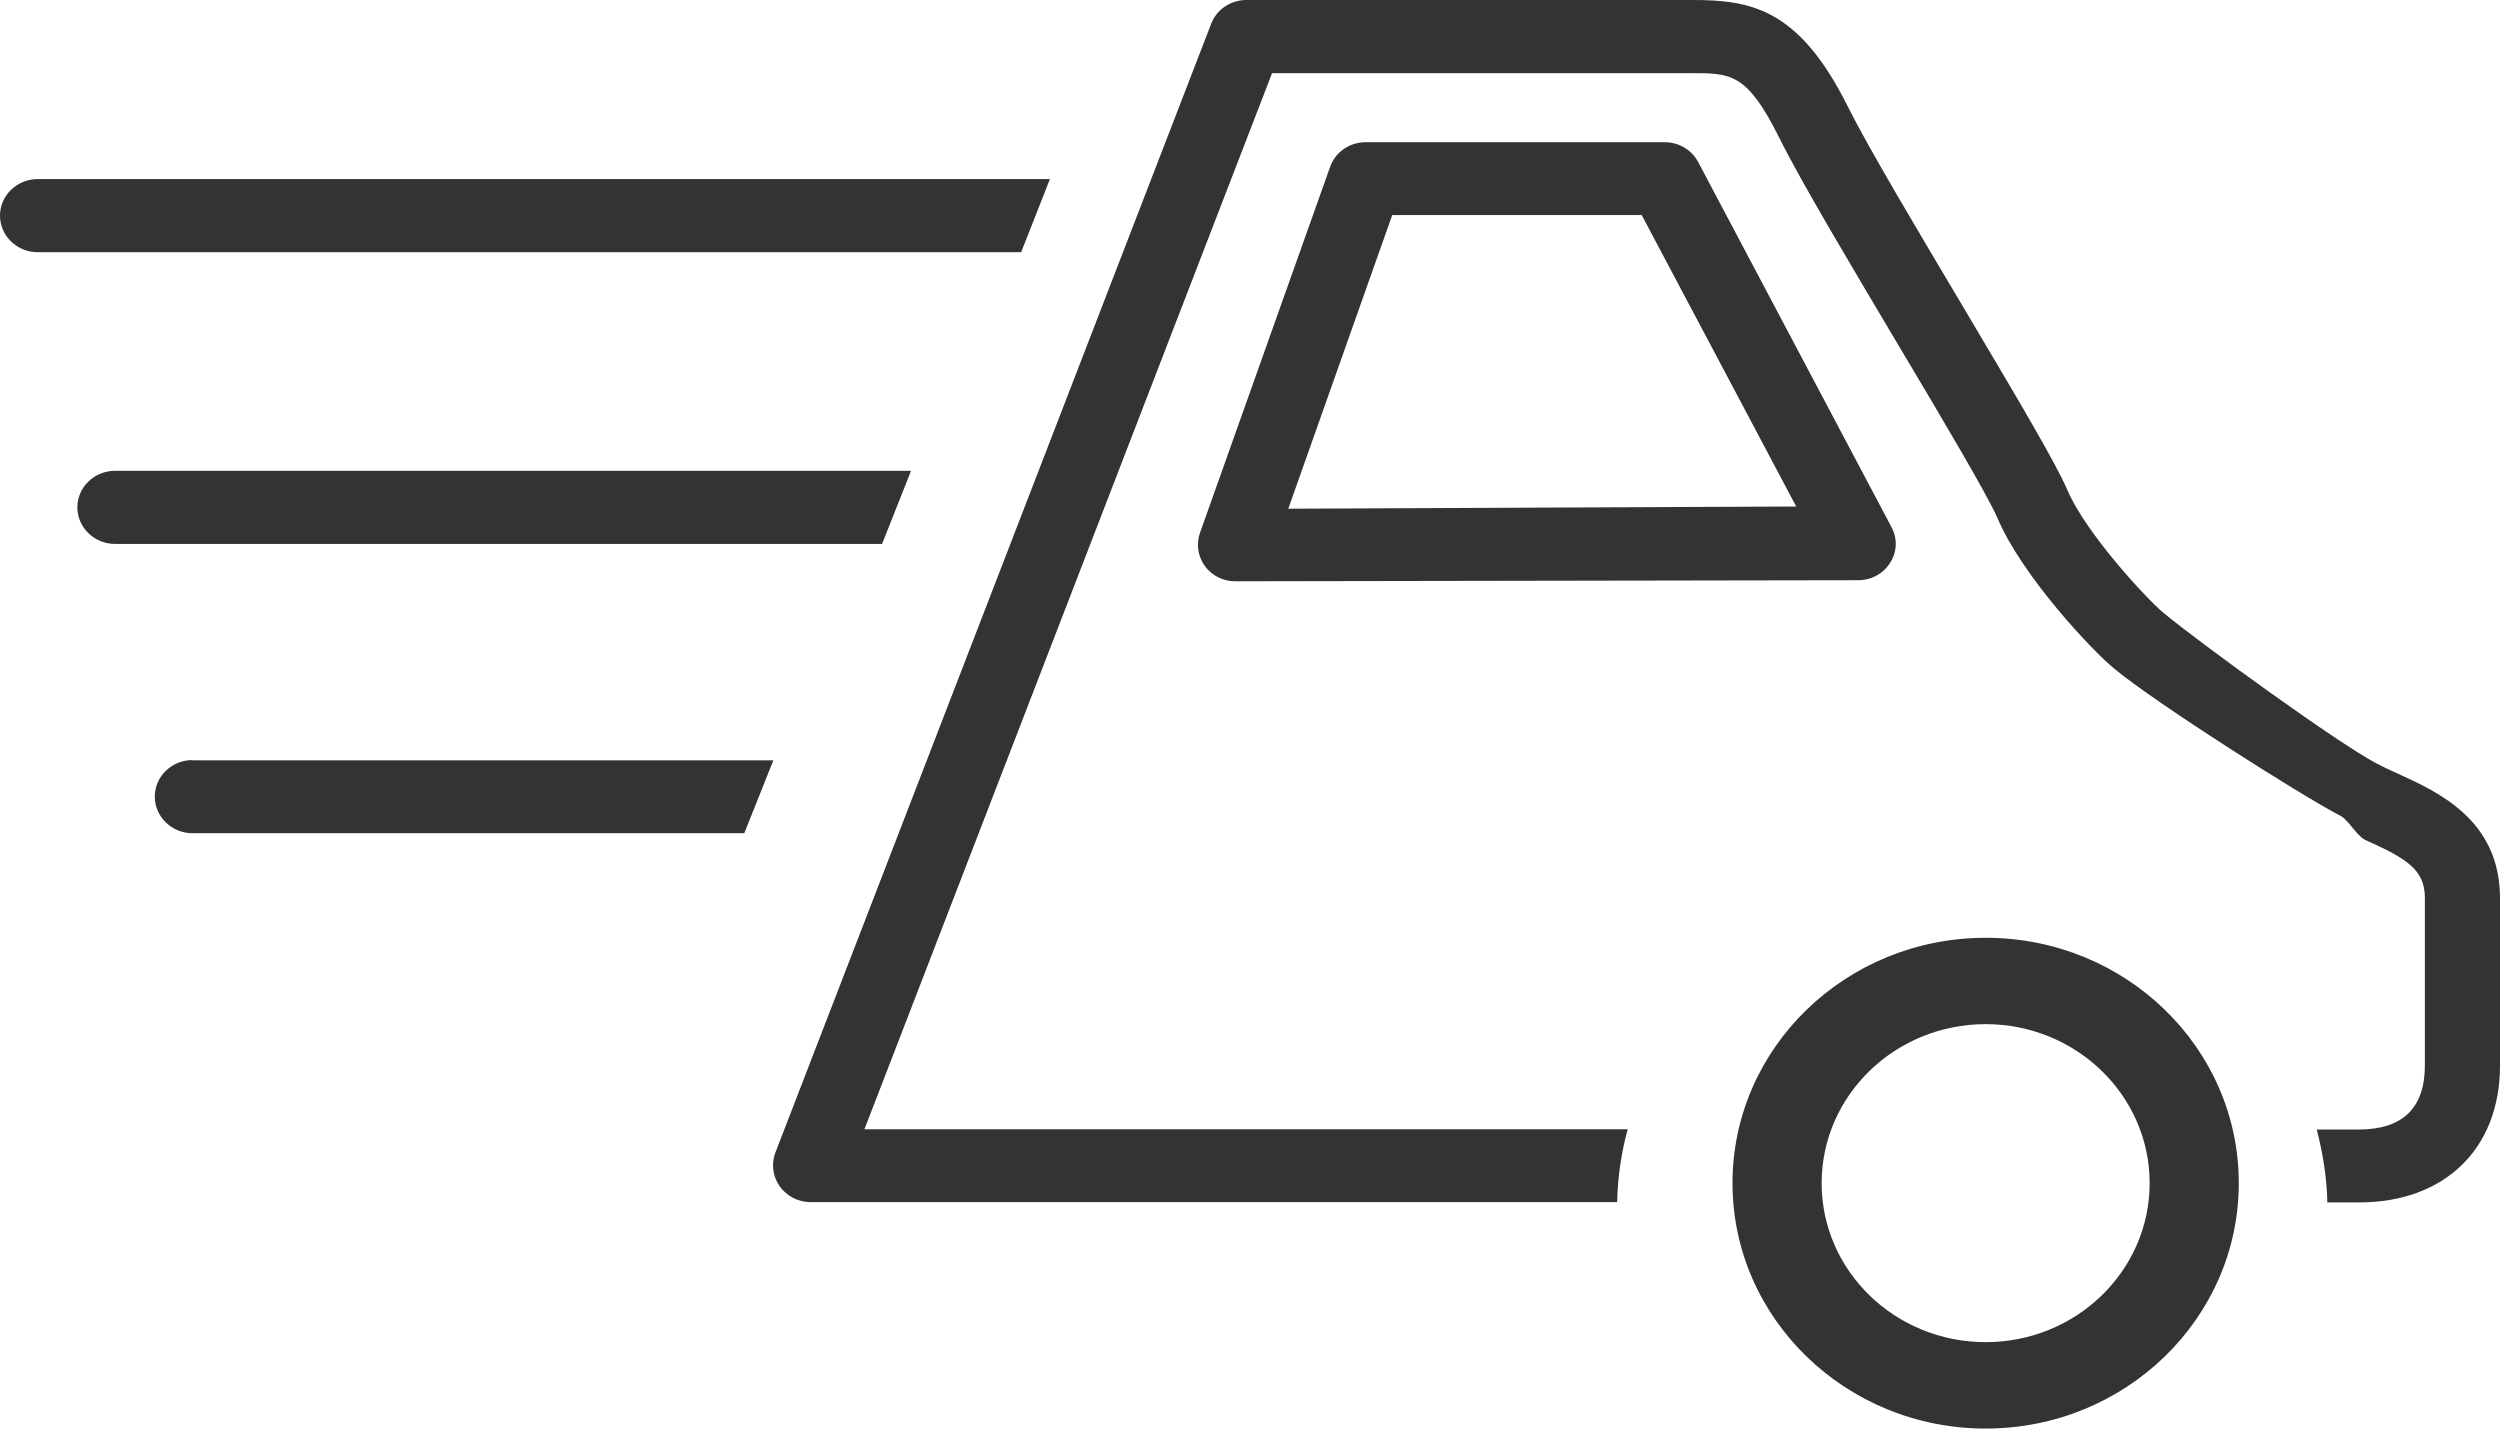 <?xml version="1.0" encoding="UTF-8"?>
<svg width="35px" height="20px" viewBox="0 0 35 20" version="1.1" xmlns="http://www.w3.org/2000/svg" xmlns:xlink="http://www.w3.org/1999/xlink">
    <!-- Generator: Sketch 60.1 (88133) - https://sketch.com -->
    <title>shipped</title>
    <desc>Created with Sketch.</desc>
    <g id="页面-1" stroke="none" stroke-width="1" fill="none" fill-rule="evenodd">
        <g id="1.12" transform="translate(-218, -142)" fill="#333333" fill-rule="nonzero">
            <g id="shipped" transform="translate(218, 142)">
                <path d="M2.695,10.641 C2.406,10.641 2.167,10.868 2.167,11.153 C2.167,11.433 2.402,11.665 2.695,11.665 L10.42,11.665 L10.827,10.645 L2.695,10.645 L2.695,10.641 Z M14.699,2.507 L0.528,2.507 C0.239,2.507 0,2.734 0,3.019 C0,3.299 0.235,3.531 0.528,3.531 L14.296,3.531 L14.699,2.507 Z M12.755,6.591 L1.612,6.591 C1.322,6.591 1.083,6.818 1.083,7.103 C1.083,7.383 1.318,7.615 1.612,7.615 L12.349,7.615 L12.755,6.591 L12.755,6.591 Z M26.015,8.123 C26.199,8.123 26.367,8.032 26.461,7.88 C26.559,7.728 26.567,7.539 26.481,7.38 L23.774,2.268 C23.684,2.097 23.504,1.991 23.305,1.991 L19.119,1.991 C18.896,1.991 18.697,2.127 18.623,2.332 L16.8,7.459 C16.745,7.615 16.769,7.785 16.866,7.922 C16.964,8.058 17.121,8.138 17.293,8.138 L26.011,8.123 L26.015,8.123 Z M18.036,7.122 L19.491,3.011 L22.984,3.011 L25.147,7.091 L18.036,7.122 L18.036,7.122 Z M27.799,13.129 C25.843,13.129 24.255,14.668 24.255,16.564 C24.255,18.46 25.843,20 27.799,20 C29.755,20 31.343,18.46 31.343,16.564 C31.343,14.668 29.759,13.129 27.799,13.129 Z M27.799,18.79 C26.532,18.79 25.503,17.793 25.503,16.564 C25.503,15.336 26.532,14.338 27.799,14.338 C29.066,14.338 30.095,15.336 30.095,16.564 C30.095,17.793 29.066,18.79 27.799,18.79 Z M33.561,10.827 C33.459,10.781 33.361,10.736 33.275,10.69 C32.743,10.413 30.819,9.018 30.291,8.582 C30.056,8.388 29.203,7.467 28.945,6.864 C28.777,6.469 28.174,5.461 27.482,4.293 C26.833,3.201 26.16,2.074 25.863,1.479 C25.178,0.11 24.502,0 23.688,0 L17.449,0 C17.23,0 17.031,0.133 16.956,0.334 L10.854,16.14 C10.796,16.295 10.819,16.473 10.917,16.61 C11.015,16.746 11.175,16.83 11.347,16.83 L22.64,16.83 C22.648,16.477 22.698,16.136 22.788,15.81 L12.102,15.81 L17.809,1.024 L23.68,1.024 C24.232,1.024 24.459,1.024 24.908,1.926 C25.221,2.556 25.906,3.701 26.563,4.808 C27.185,5.851 27.822,6.925 27.967,7.258 C28.311,8.066 29.289,9.109 29.606,9.367 C30.197,9.852 32.18,11.115 32.774,11.426 C32.88,11.483 32.997,11.706 33.115,11.76 C33.69,12.017 33.94,12.173 33.948,12.552 L33.948,14.918 C33.948,15.51 33.639,15.813 33.025,15.813 L32.434,15.813 C32.52,16.143 32.575,16.481 32.583,16.834 L33.025,16.834 C34.226,16.834 35,16.083 35,14.918 L35,12.545 C34.984,11.471 34.128,11.085 33.561,10.827 L33.561,10.827 Z" id="形状"></path>
            </g>
        </g>
    </g>
</svg>
